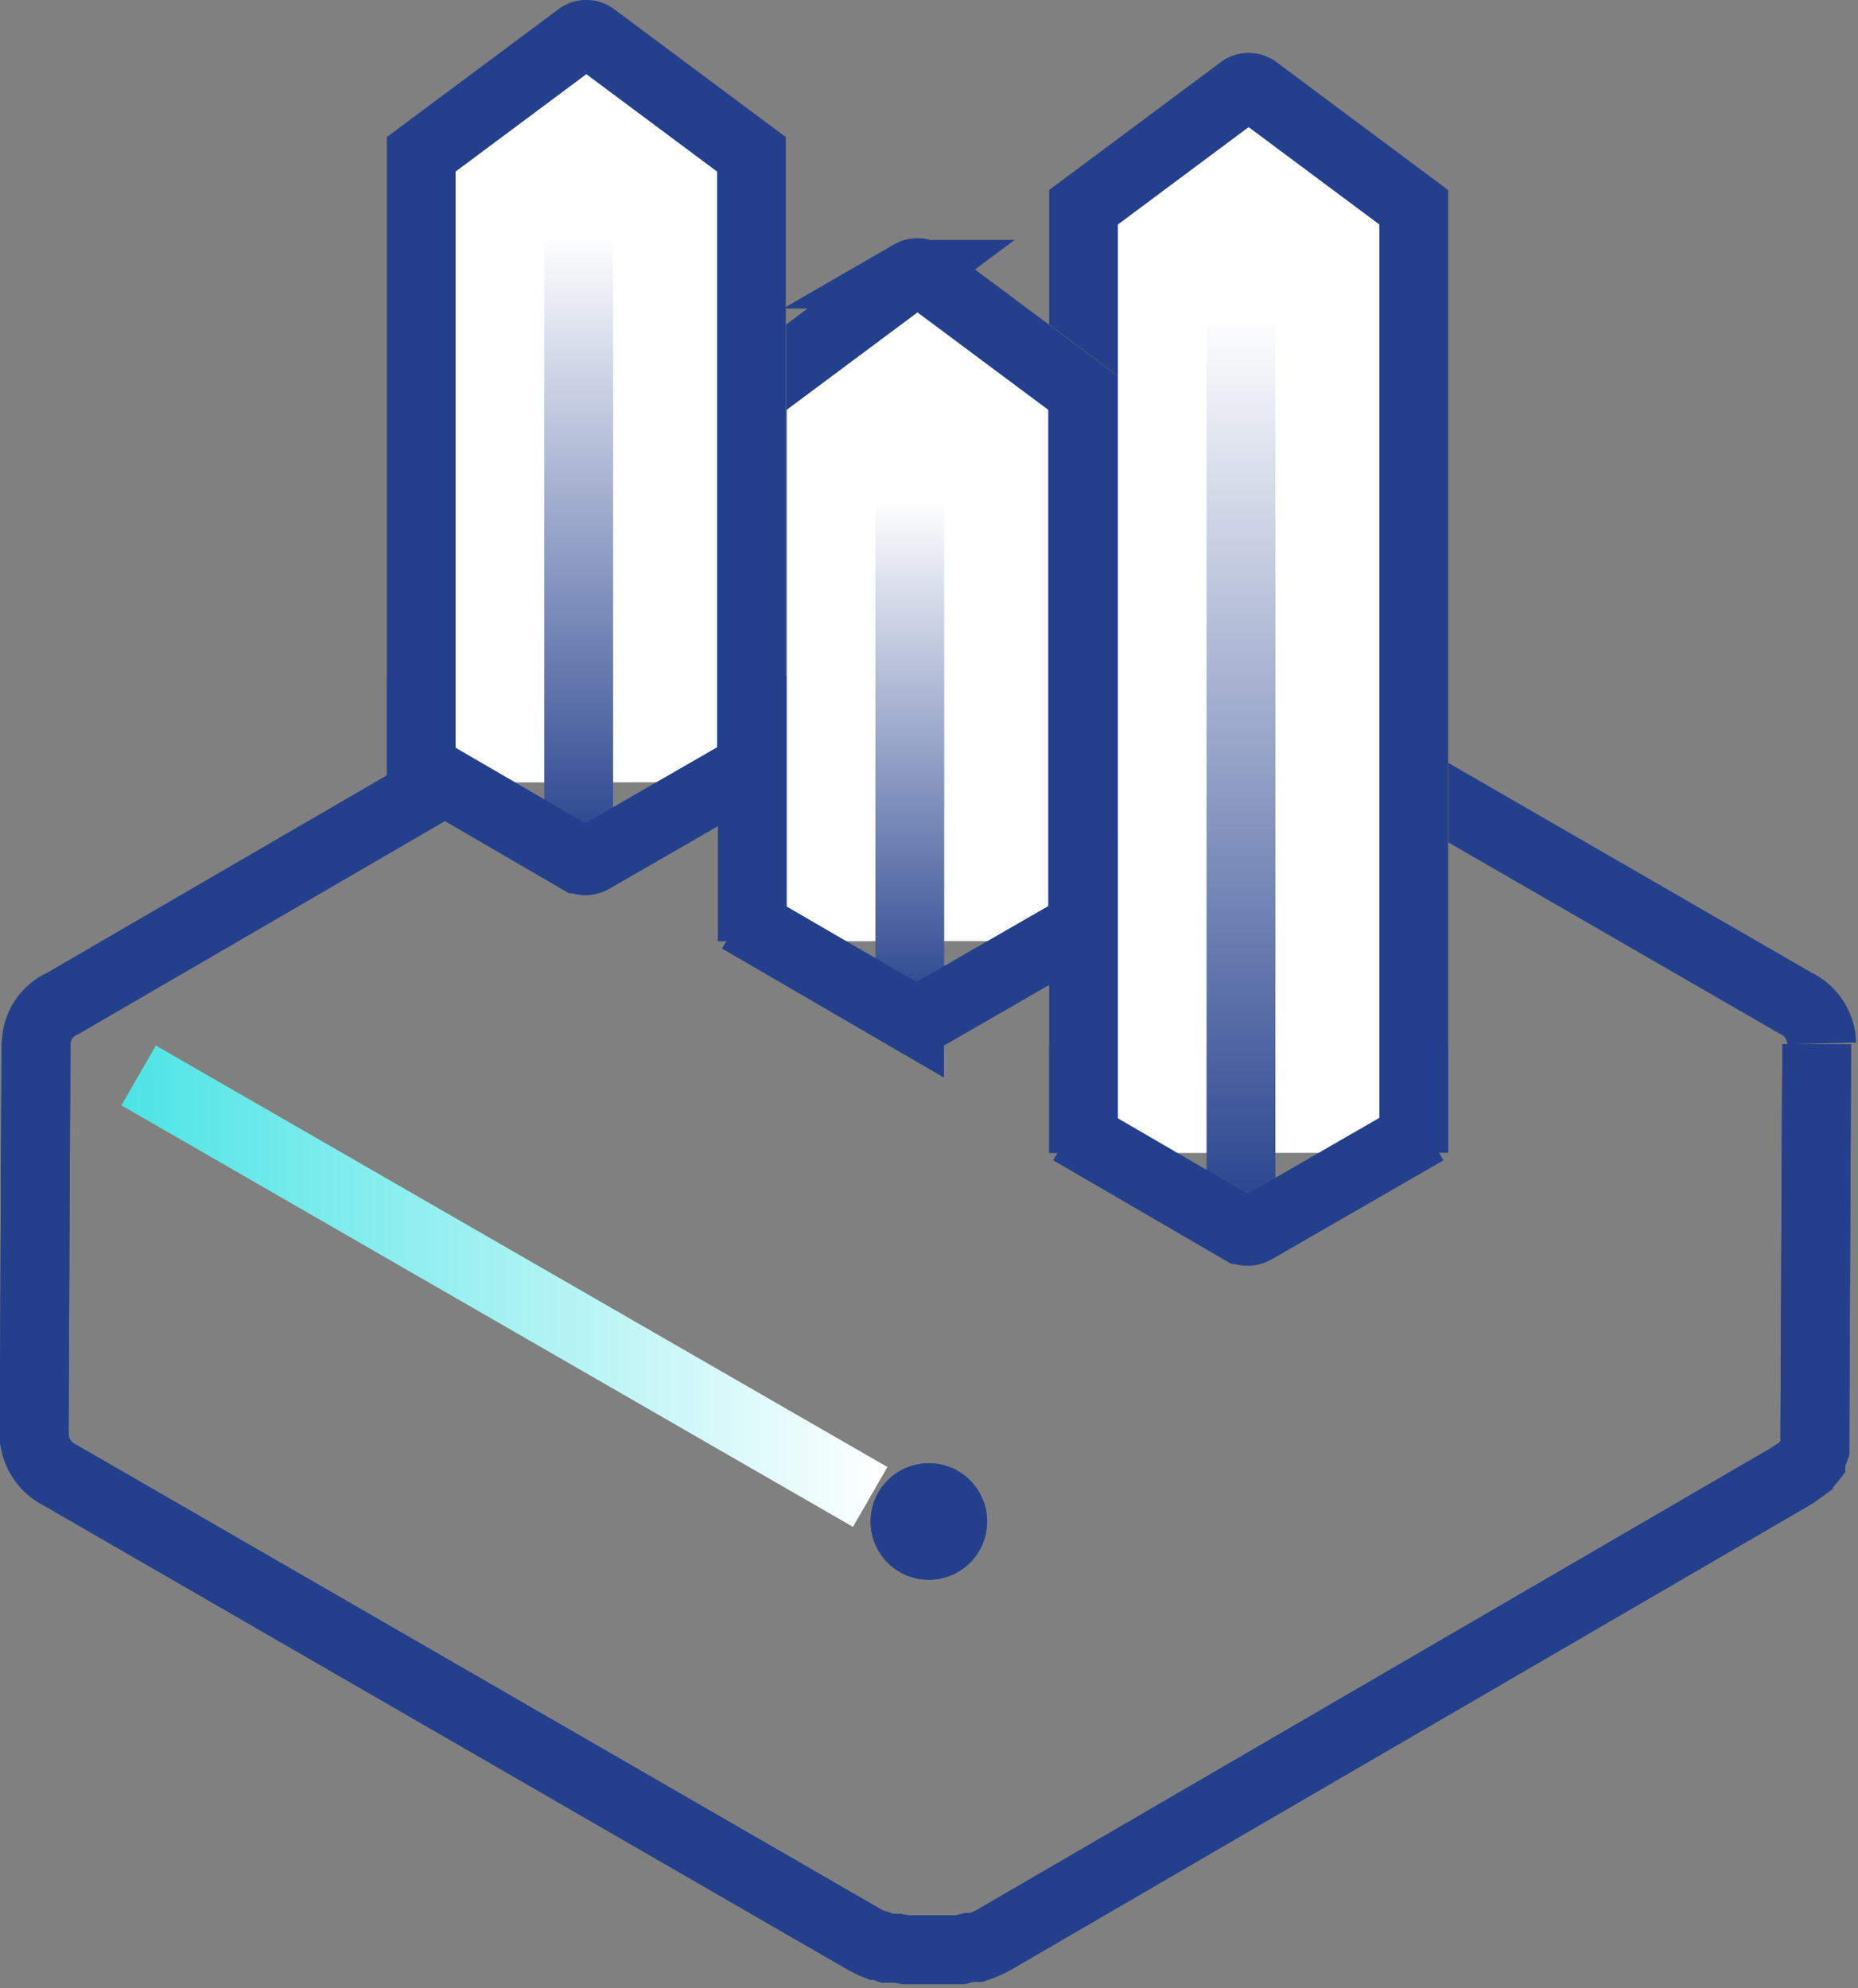 <svg id="图层_1" data-name="图层 1" xmlns="http://www.w3.org/2000/svg" xmlns:xlink="http://www.w3.org/1999/xlink" viewBox="0 0 70.19 75.11"><rect x="0" y="0" width="70.19" height="75.11" fill="#808080" stroke="none"/><defs><style>.cls-1,.cls-10,.cls-11,.cls-2,.cls-4,.cls-5,.cls-7,.cls-8{fill:none;}.cls-1,.cls-6{stroke:#24408c;}.cls-1,.cls-10,.cls-11,.cls-2,.cls-4,.cls-5,.cls-6,.cls-7,.cls-8,.cls-9{stroke-miterlimit:10;stroke-width:2.6px;}.cls-2{stroke:url(#未命名的渐变_29);}.cls-3{fill:#24408c;}.cls-4,.cls-9{stroke:#d5a24e;}.cls-5{stroke:url(#未命名的渐变_15);}.cls-6,.cls-9{fill:#fff;}.cls-7{stroke:url(#未命名的渐变_6);}.cls-8{stroke:url(#未命名的渐变_6-2);}.cls-10{stroke:url(#未命名的渐变_15-2);}.cls-11{stroke:url(#未命名的渐变_6-3);}</style><linearGradient id="未命名的渐变_29" x1="33.52" y1="48.59" x2="4.59" y2="48.59" gradientUnits="userSpaceOnUse"><stop offset="0" stop-color="#fff"/><stop offset="1" stop-color="#4ce4e5"/></linearGradient><linearGradient id="未命名的渐变_15" x1="46.88" y1="11.91" x2="46.88" y2="42.45" gradientUnits="userSpaceOnUse"><stop offset="0" stop-color="#fff"/><stop offset="1" stop-color="#d5a24e"/></linearGradient><linearGradient id="未命名的渐变_6" x1="46.88" y1="11.91" x2="46.88" y2="46.45" gradientUnits="userSpaceOnUse"><stop offset="0" stop-color="#fff"/><stop offset="1" stop-color="#24408c"/></linearGradient><linearGradient id="未命名的渐变_6-2" x1="34.37" y1="18.91" x2="34.37" y2="38.45" xlink:href="#未命名的渐变_6"/><linearGradient id="未命名的渐变_15-2" x1="21.86" y1="12.91" x2="21.86" y2="28.45" xlink:href="#未命名的渐变_15"/><linearGradient id="未命名的渐变_6-3" x1="21.86" y1="8.91" x2="21.86" y2="32.45" xlink:href="#未命名的渐变_6"/></defs><title>icon-composability</title><path class="cls-1" d="M456.6,889l-.07,14.89a1.78,1.78,0,0,0,1,1.46l30.31,17.5a3.86,3.86,0,0,0,.51.25h0l.09,0,.32.11.18,0,.1,0,.09,0,.35.06h.34l.35,0h.36l.39,0h.15l.3,0,.13,0,.36-.09.19,0,.08,0a4,4,0,0,0,.7-.31L523,905.32l0,0,.18-.13a2.77,2.77,0,0,0,.25-.18l0,0a2,2,0,0,0,.22-.24l0-.06,0-.06.06-.1a1.44,1.44,0,0,0,.09-.2v-.07a1.29,1.29,0,0,0,0-.13,1.22,1.22,0,0,0,0-.2v0l.07-14.89" transform="translate(-455.24 -849.61)"/><path class="cls-1" d="M456.61,889.13a1.68,1.68,0,0,1,1-1.61L487.75,870a5.52,5.52,0,0,1,5,0l30.31,17.5a1.74,1.74,0,0,1,1,1.53" transform="translate(-455.24 -849.61)"/><line class="cls-2" x1="32.87" y1="56.55" x2="5.24" y2="40.63"/><circle class="cls-3" cx="35.09" cy="57.48" r="2.2"/><path class="cls-1" d="M456.6,889l-.07,14.89a1.78,1.78,0,0,0,1,1.46l30.31,17.5a3.86,3.86,0,0,0,.51.25h0l.09,0,.32.11.18,0,.1,0,.09,0,.35.06h.34l.35,0h.36l.39,0h.15l.3,0,.13,0,.36-.09.19,0,.08,0a4,4,0,0,0,.7-.31L523,905.32l0,0,.18-.13a2.77,2.77,0,0,0,.25-.18l0,0a2,2,0,0,0,.22-.24l0-.06,0-.06.06-.1a1.44,1.44,0,0,0,.09-.2v-.07a1.29,1.29,0,0,0,0-.13,1.22,1.22,0,0,0,0-.2v0l.07-14.89" transform="translate(-455.24 -849.61)"/><line class="cls-2" x1="32.87" y1="56.55" x2="5.24" y2="40.63"/><circle class="cls-3" cx="35.09" cy="57.48" r="2.2"/><path class="cls-4" d="M496.17,889.17V857.44l6-4.47a.48.48,0,0,1,.48,0l6,4.47v31.72" transform="translate(-455.24 -849.61)"/><line class="cls-5" x1="46.88" y1="42.45" x2="46.88" y2="11.91"/><path class="cls-6" d="M496.17,893.17V857.44l6-4.47a.48.48,0,0,1,.48,0l6,4.47v35.72" transform="translate(-455.24 -849.61)"/><line class="cls-7" x1="46.88" y1="46.45" x2="46.88" y2="11.91"/><path class="cls-4" d="M483.66,881.17V864.44l6-4.47a.48.48,0,0,1,.48,0l6,4.47v16.72" transform="translate(-455.24 -849.61)"/><path class="cls-6" d="M483.66,885.17V864.44l6-4.47a.48.48,0,0,1,.48,0l6,4.47v20.72" transform="translate(-455.24 -849.61)"/><line class="cls-8" x1="34.37" y1="38.45" x2="34.37" y2="18.91"/><path class="cls-9" d="M471.15,875.17V855.44l6-4.47a.48.48,0,0,1,.48,0l6,4.47v19.72" transform="translate(-455.24 -849.61)"/><line class="cls-10" x1="21.86" y1="28.45" x2="21.86" y2="12.91"/><path class="cls-6" d="M471.15,879.17V855.44l6-4.47a.48.48,0,0,1,.48,0l6,4.47v23.72" transform="translate(-455.24 -849.61)"/><line class="cls-11" x1="21.86" y1="32.45" x2="21.86" y2="8.91"/><path class="cls-1" d="M470.66,878.32l6.43,3.74a.52.52,0,0,0,.52,0l6.49-3.74" transform="translate(-455.24 -849.61)"/><path class="cls-1" d="M483.17,884.32l6.43,3.74a.52.52,0,0,0,.52,0l6.49-3.74" transform="translate(-455.24 -849.61)"/><path class="cls-1" d="M495.68,892.32l6.43,3.74a.52.52,0,0,0,.52,0l6.49-3.74" transform="translate(-455.24 -849.61)"/></svg>